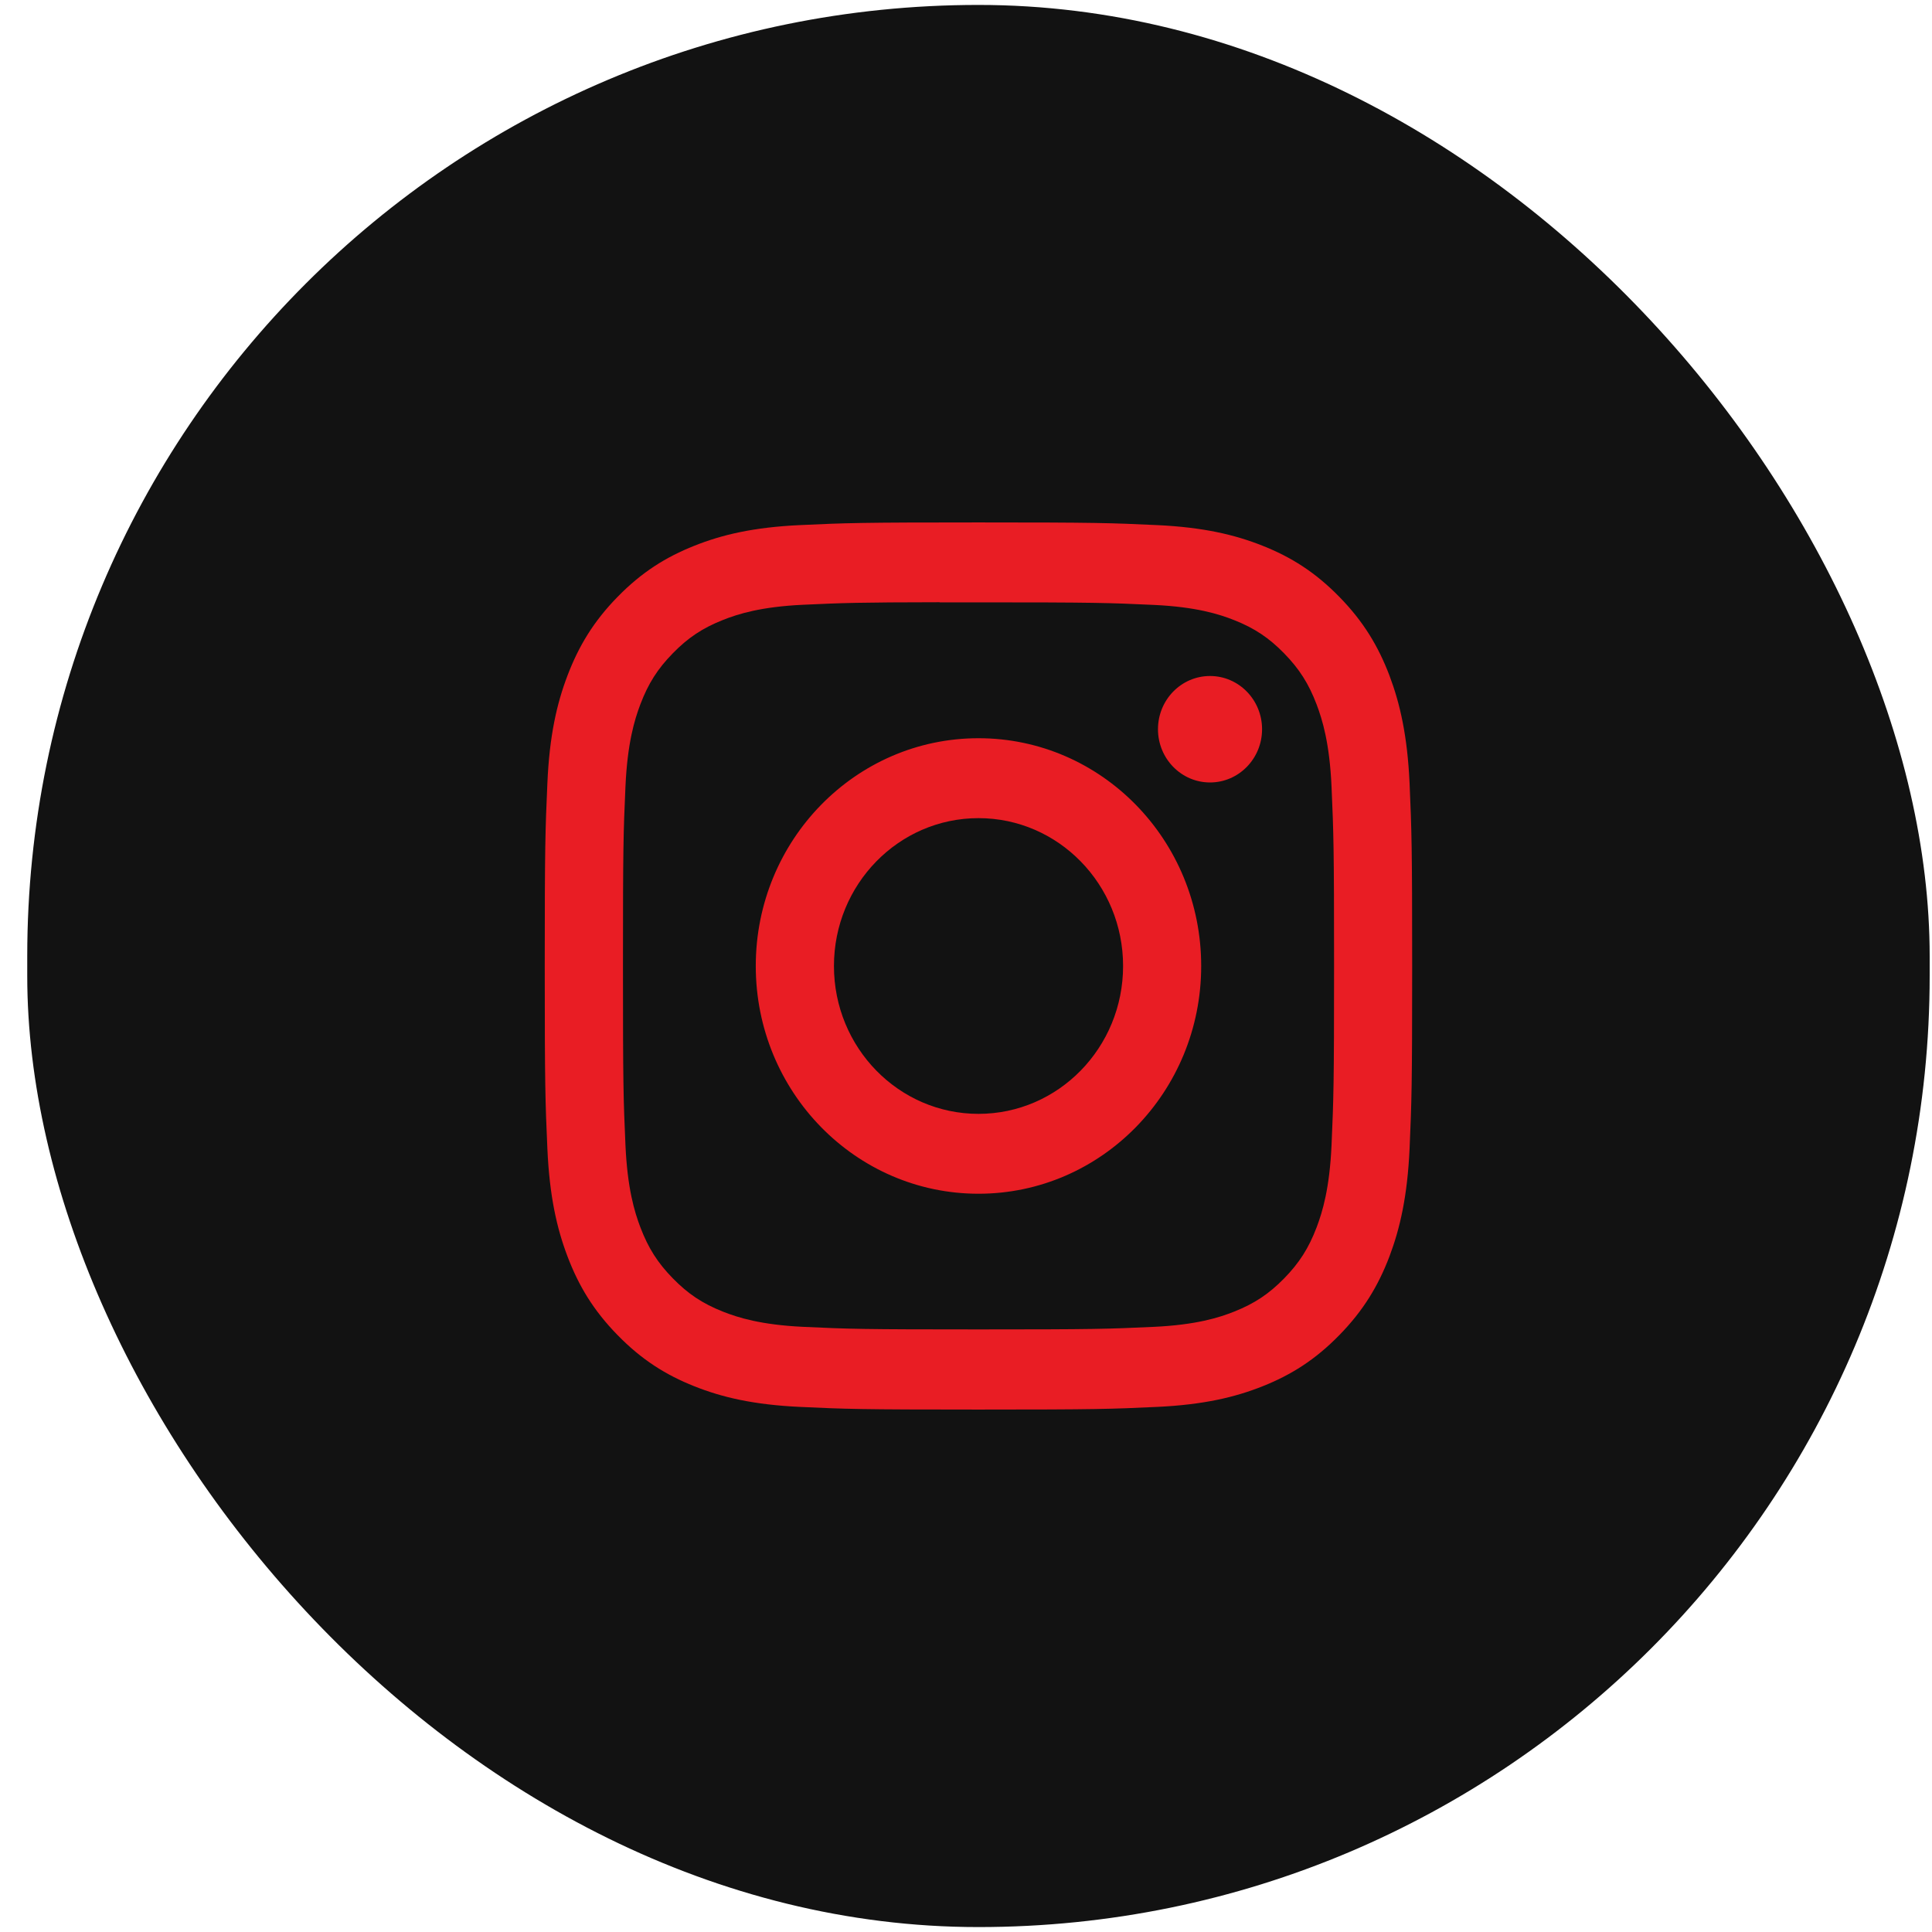 <svg width="49" height="49" viewBox="0 0 49 49" fill="none" xmlns="http://www.w3.org/2000/svg">
<rect x="0.691" y="0.125" width="48.25" height="48.75" rx="24.125" fill="#121212"/>
<path d="M24.817 13.25C21.83 13.25 21.455 13.263 20.282 13.318C19.111 13.373 18.311 13.562 17.612 13.841C16.888 14.128 16.275 14.512 15.663 15.138C15.051 15.763 14.676 16.391 14.394 17.131C14.121 17.846 13.935 18.664 13.883 19.861C13.83 21.061 13.816 21.445 13.816 24.5C13.816 27.555 13.83 27.938 13.883 29.138C13.937 30.335 14.122 31.153 14.394 31.868C14.675 32.608 15.051 33.236 15.663 33.861C16.274 34.487 16.887 34.872 17.61 35.159C18.31 35.438 19.11 35.627 20.281 35.682C21.454 35.737 21.829 35.75 24.816 35.75C27.804 35.75 28.177 35.737 29.351 35.682C30.522 35.627 31.322 35.438 32.022 35.159C32.745 34.872 33.358 34.487 33.969 33.861C34.581 33.236 34.957 32.608 35.239 31.868C35.509 31.153 35.695 30.335 35.75 29.138C35.802 27.938 35.816 27.555 35.816 24.5C35.816 21.445 35.802 21.061 35.75 19.861C35.695 18.664 35.509 17.846 35.239 17.131C34.957 16.391 34.581 15.763 33.969 15.138C33.357 14.512 32.745 14.128 32.021 13.841C31.32 13.562 30.52 13.373 29.349 13.318C28.176 13.263 27.802 13.25 24.814 13.25H24.817ZM23.831 15.277C24.123 15.277 24.45 15.277 24.817 15.277C27.754 15.277 28.102 15.288 29.262 15.342C30.335 15.392 30.917 15.575 31.305 15.729C31.818 15.933 32.184 16.177 32.569 16.571C32.954 16.965 33.192 17.34 33.392 17.865C33.542 18.261 33.722 18.856 33.771 19.953C33.823 21.139 33.835 21.495 33.835 24.497C33.835 27.5 33.823 27.856 33.771 29.042C33.722 30.139 33.542 30.734 33.392 31.13C33.192 31.655 32.954 32.029 32.569 32.423C32.184 32.816 31.818 33.06 31.305 33.264C30.917 33.419 30.335 33.602 29.262 33.652C28.103 33.706 27.754 33.717 24.817 33.717C21.88 33.717 21.532 33.706 20.372 33.652C19.3 33.601 18.718 33.418 18.33 33.264C17.817 33.06 17.45 32.816 17.065 32.422C16.68 32.029 16.442 31.654 16.242 31.129C16.091 30.733 15.912 30.138 15.863 29.041C15.81 27.855 15.8 27.499 15.8 24.495C15.8 21.49 15.81 21.136 15.863 19.95C15.912 18.853 16.091 18.258 16.242 17.861C16.441 17.336 16.68 16.961 17.065 16.568C17.45 16.174 17.817 15.93 18.33 15.726C18.718 15.571 19.3 15.388 20.372 15.338C21.387 15.291 21.78 15.277 23.831 15.274V15.277ZM30.689 17.145C29.96 17.145 29.369 17.749 29.369 18.495C29.369 19.24 29.96 19.845 30.689 19.845C31.418 19.845 32.009 19.24 32.009 18.495C32.009 17.75 31.418 17.145 30.689 17.145V17.145ZM24.817 18.723C21.698 18.723 19.168 21.309 19.168 24.5C19.168 27.691 21.698 30.276 24.817 30.276C27.937 30.276 30.465 27.691 30.465 24.5C30.465 21.309 27.937 18.723 24.817 18.723H24.817ZM24.817 20.75C26.842 20.75 28.484 22.429 28.484 24.5C28.484 26.571 26.842 28.25 24.817 28.25C22.792 28.25 21.151 26.571 21.151 24.5C21.151 22.429 22.792 20.75 24.817 20.75Z" fill="#E91D24"/>
</svg>
